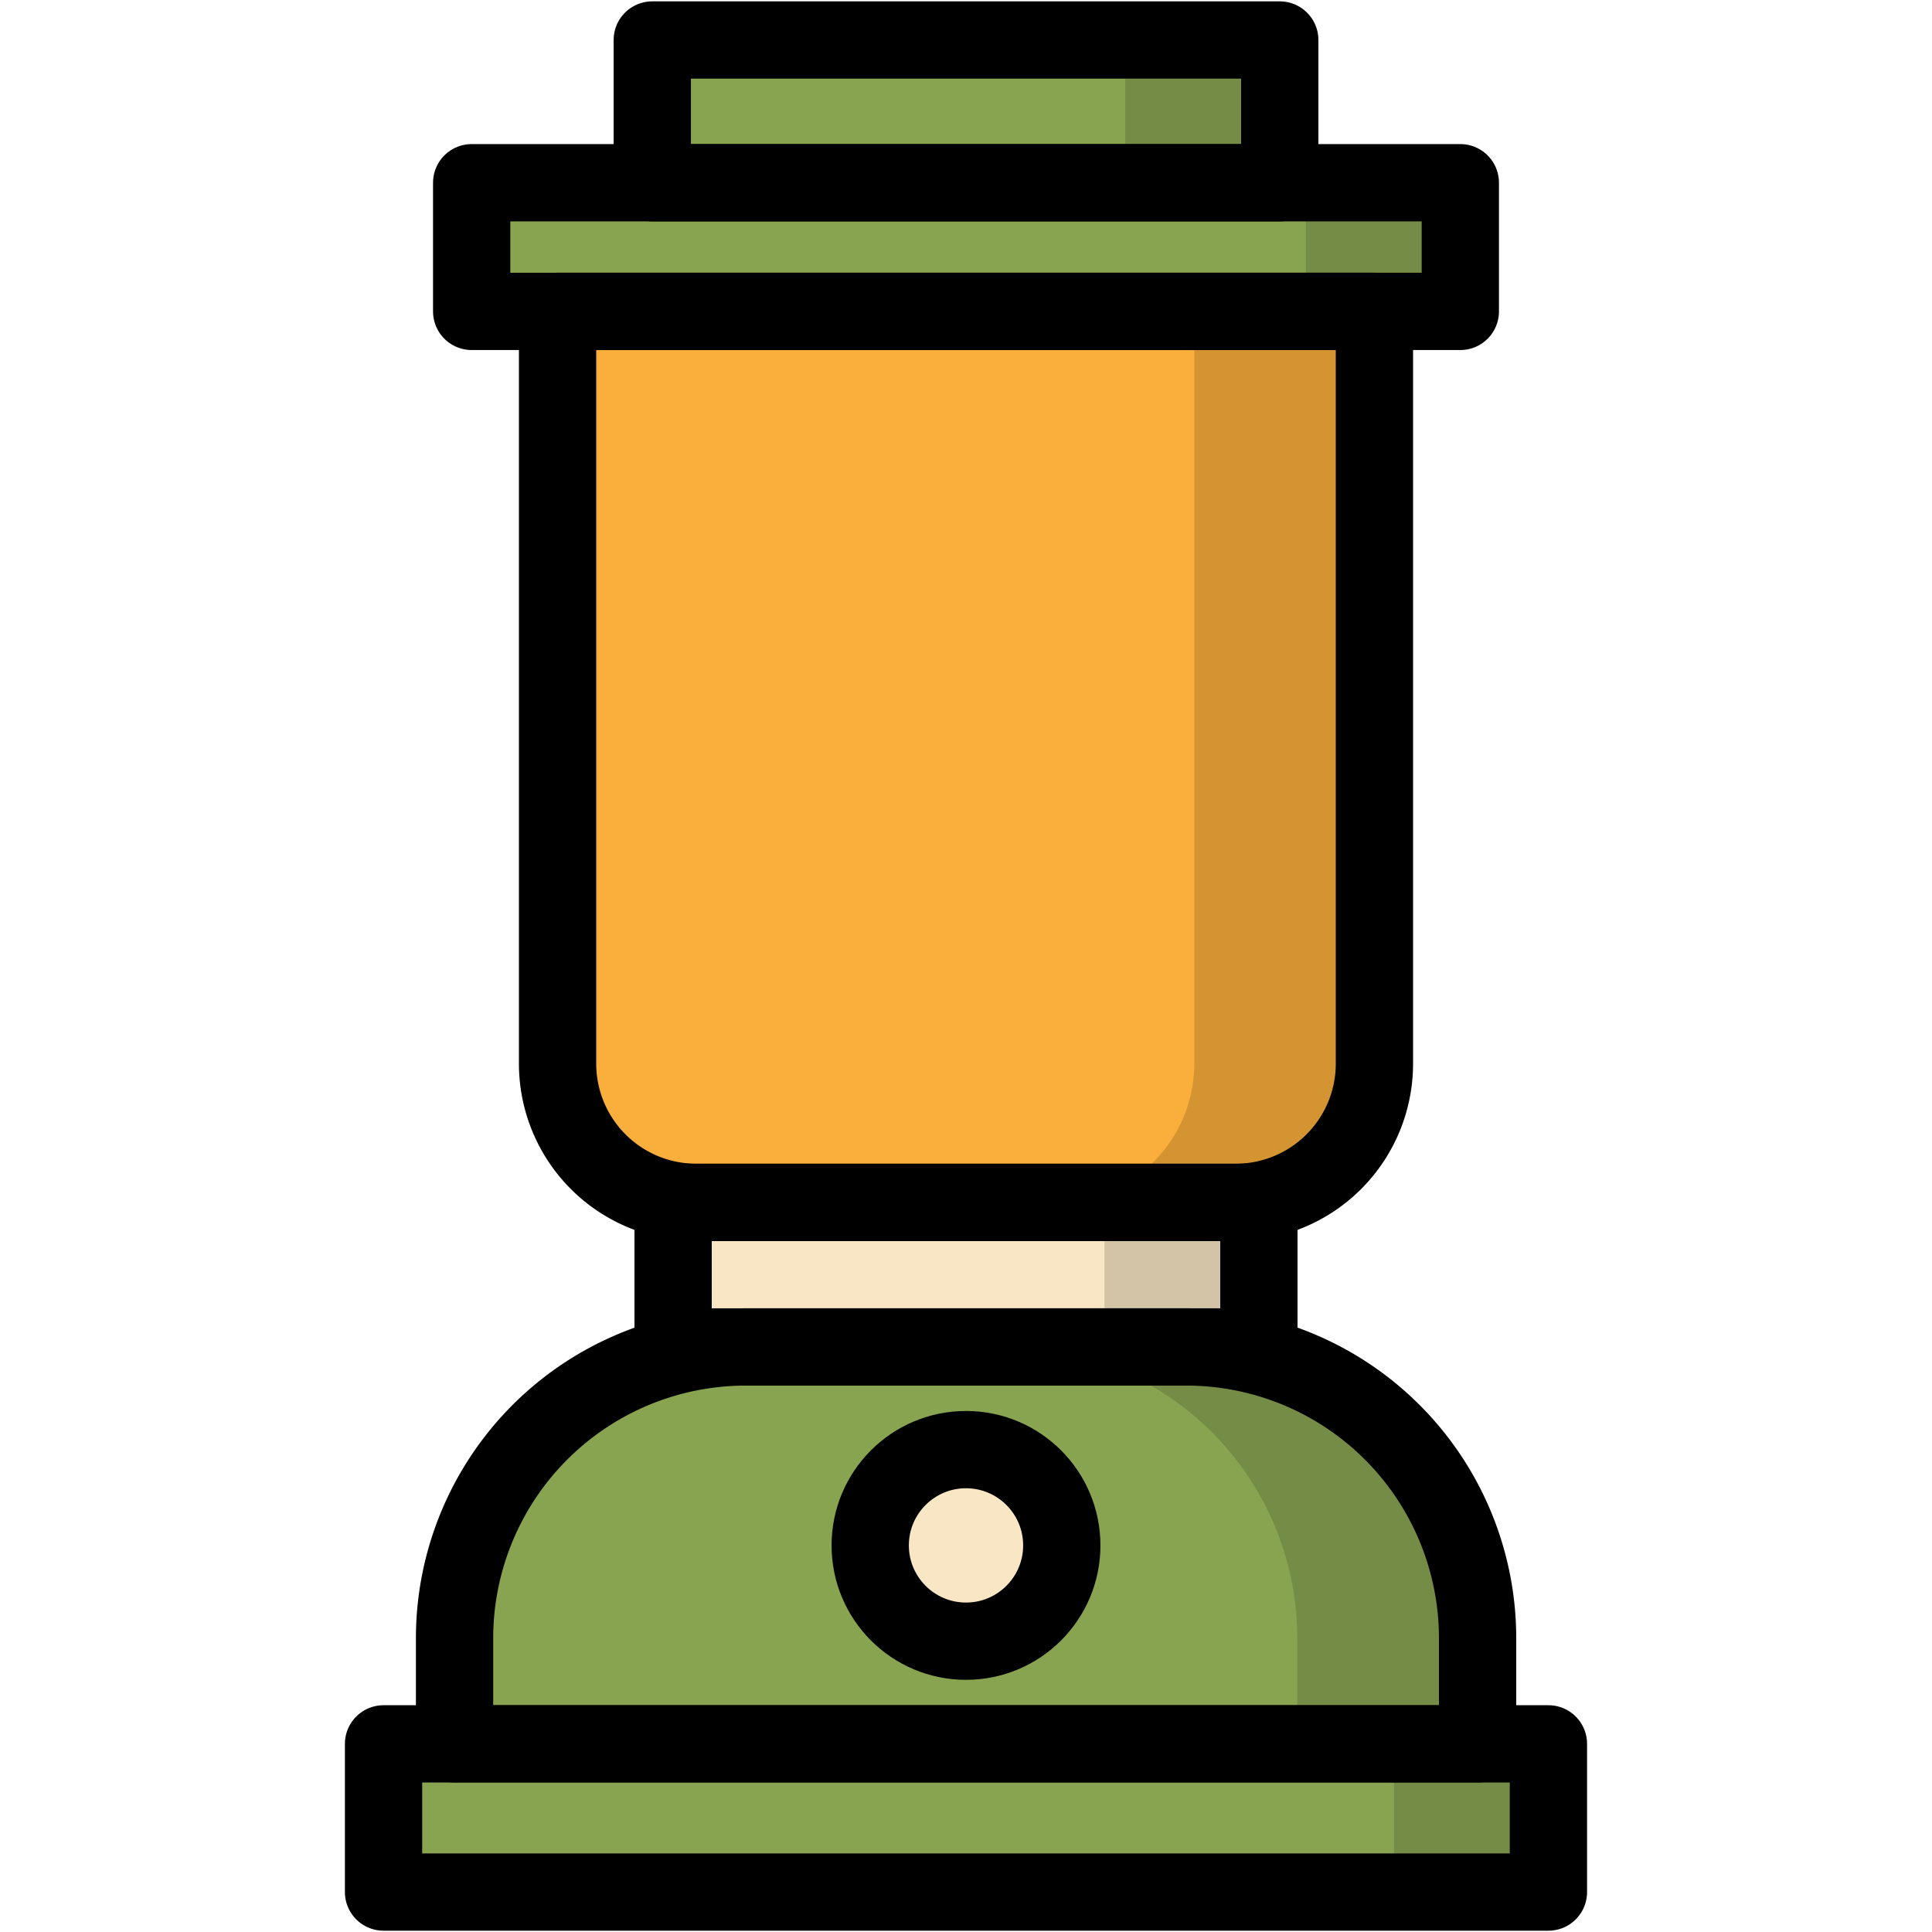 <?xml version="1.0" ?><svg data-name="Layer 1" id="Layer_1" viewBox="0 0 500 500" xmlns="http://www.w3.org/2000/svg"><defs><style>.cls-1{fill:#88a451;}.cls-2{opacity:0.15;}.cls-3{fill:#f8e6c5;}.cls-4{fill:#faae3b;}.cls-5{fill:none;stroke:#000;stroke-linecap:round;stroke-linejoin:round;stroke-width:20px;}</style></defs><title/><rect class="cls-1" height="38.35" width="301.47" x="99.26" y="451.31"/><rect class="cls-2" height="38.35" width="39.96" x="360.78" y="451.31"/><rect class="cls-3" height="37.42" width="151.6" x="174.2" y="311.17"/><rect class="cls-2" height="37.42" width="39.96" x="285.84" y="311.17"/><rect class="cls-1" height="33.3" width="255.86" x="122.07" y="47.29"/><rect class="cls-1" height="36.94" width="162.39" x="168.81" y="10.35"/><rect class="cls-2" height="33.3" width="39.96" x="337.97" y="47.29"/><rect class="cls-2" height="36.94" width="39.96" x="291.23" y="10.35"/><path class="cls-1" d="M193,348.59H307a75.4,75.4,0,0,1,75.4,75.4v27.32a0,0,0,0,1,0,0H117.64a0,0,0,0,1,0,0V424A75.4,75.4,0,0,1,193,348.59Z"/><path class="cls-2" d="M307,348.59H260.35A75.39,75.39,0,0,1,335.74,424v27.32h46.62V424A75.4,75.4,0,0,0,307,348.59Z"/><path class="cls-4" d="M144.3,80.58H355.7a0,0,0,0,1,0,0V275.27a35.9,35.9,0,0,1-35.9,35.9H180.2a35.9,35.9,0,0,1-35.9-35.9V80.58A0,0,0,0,1,144.3,80.58Z"/><path class="cls-2" d="M309.08,80.58V275.27a35.9,35.9,0,0,1-35.9,35.9H319.8a35.9,35.9,0,0,0,35.9-35.9V80.58Z"/><circle class="cls-3" cx="250" cy="399.95" r="24.79"/><rect class="cls-5" height="38.35" width="301.47" x="99.26" y="451.31"/><rect class="cls-5" height="37.42" width="151.6" x="174.2" y="311.17"/><rect class="cls-5" height="33.3" width="255.86" x="122.07" y="47.29"/><rect class="cls-5" height="36.94" width="162.39" x="168.81" y="10.35"/><path class="cls-5" d="M193,348.59H307a75.4,75.4,0,0,1,75.4,75.4v27.32a0,0,0,0,1,0,0H117.64a0,0,0,0,1,0,0V424A75.4,75.4,0,0,1,193,348.59Z"/><path class="cls-5" d="M144.3,80.58H355.7a0,0,0,0,1,0,0V275.27a35.9,35.9,0,0,1-35.9,35.9H180.2a35.9,35.9,0,0,1-35.9-35.9V80.58A0,0,0,0,1,144.3,80.58Z"/><circle class="cls-5" cx="250" cy="399.95" r="24.79"/></svg>
